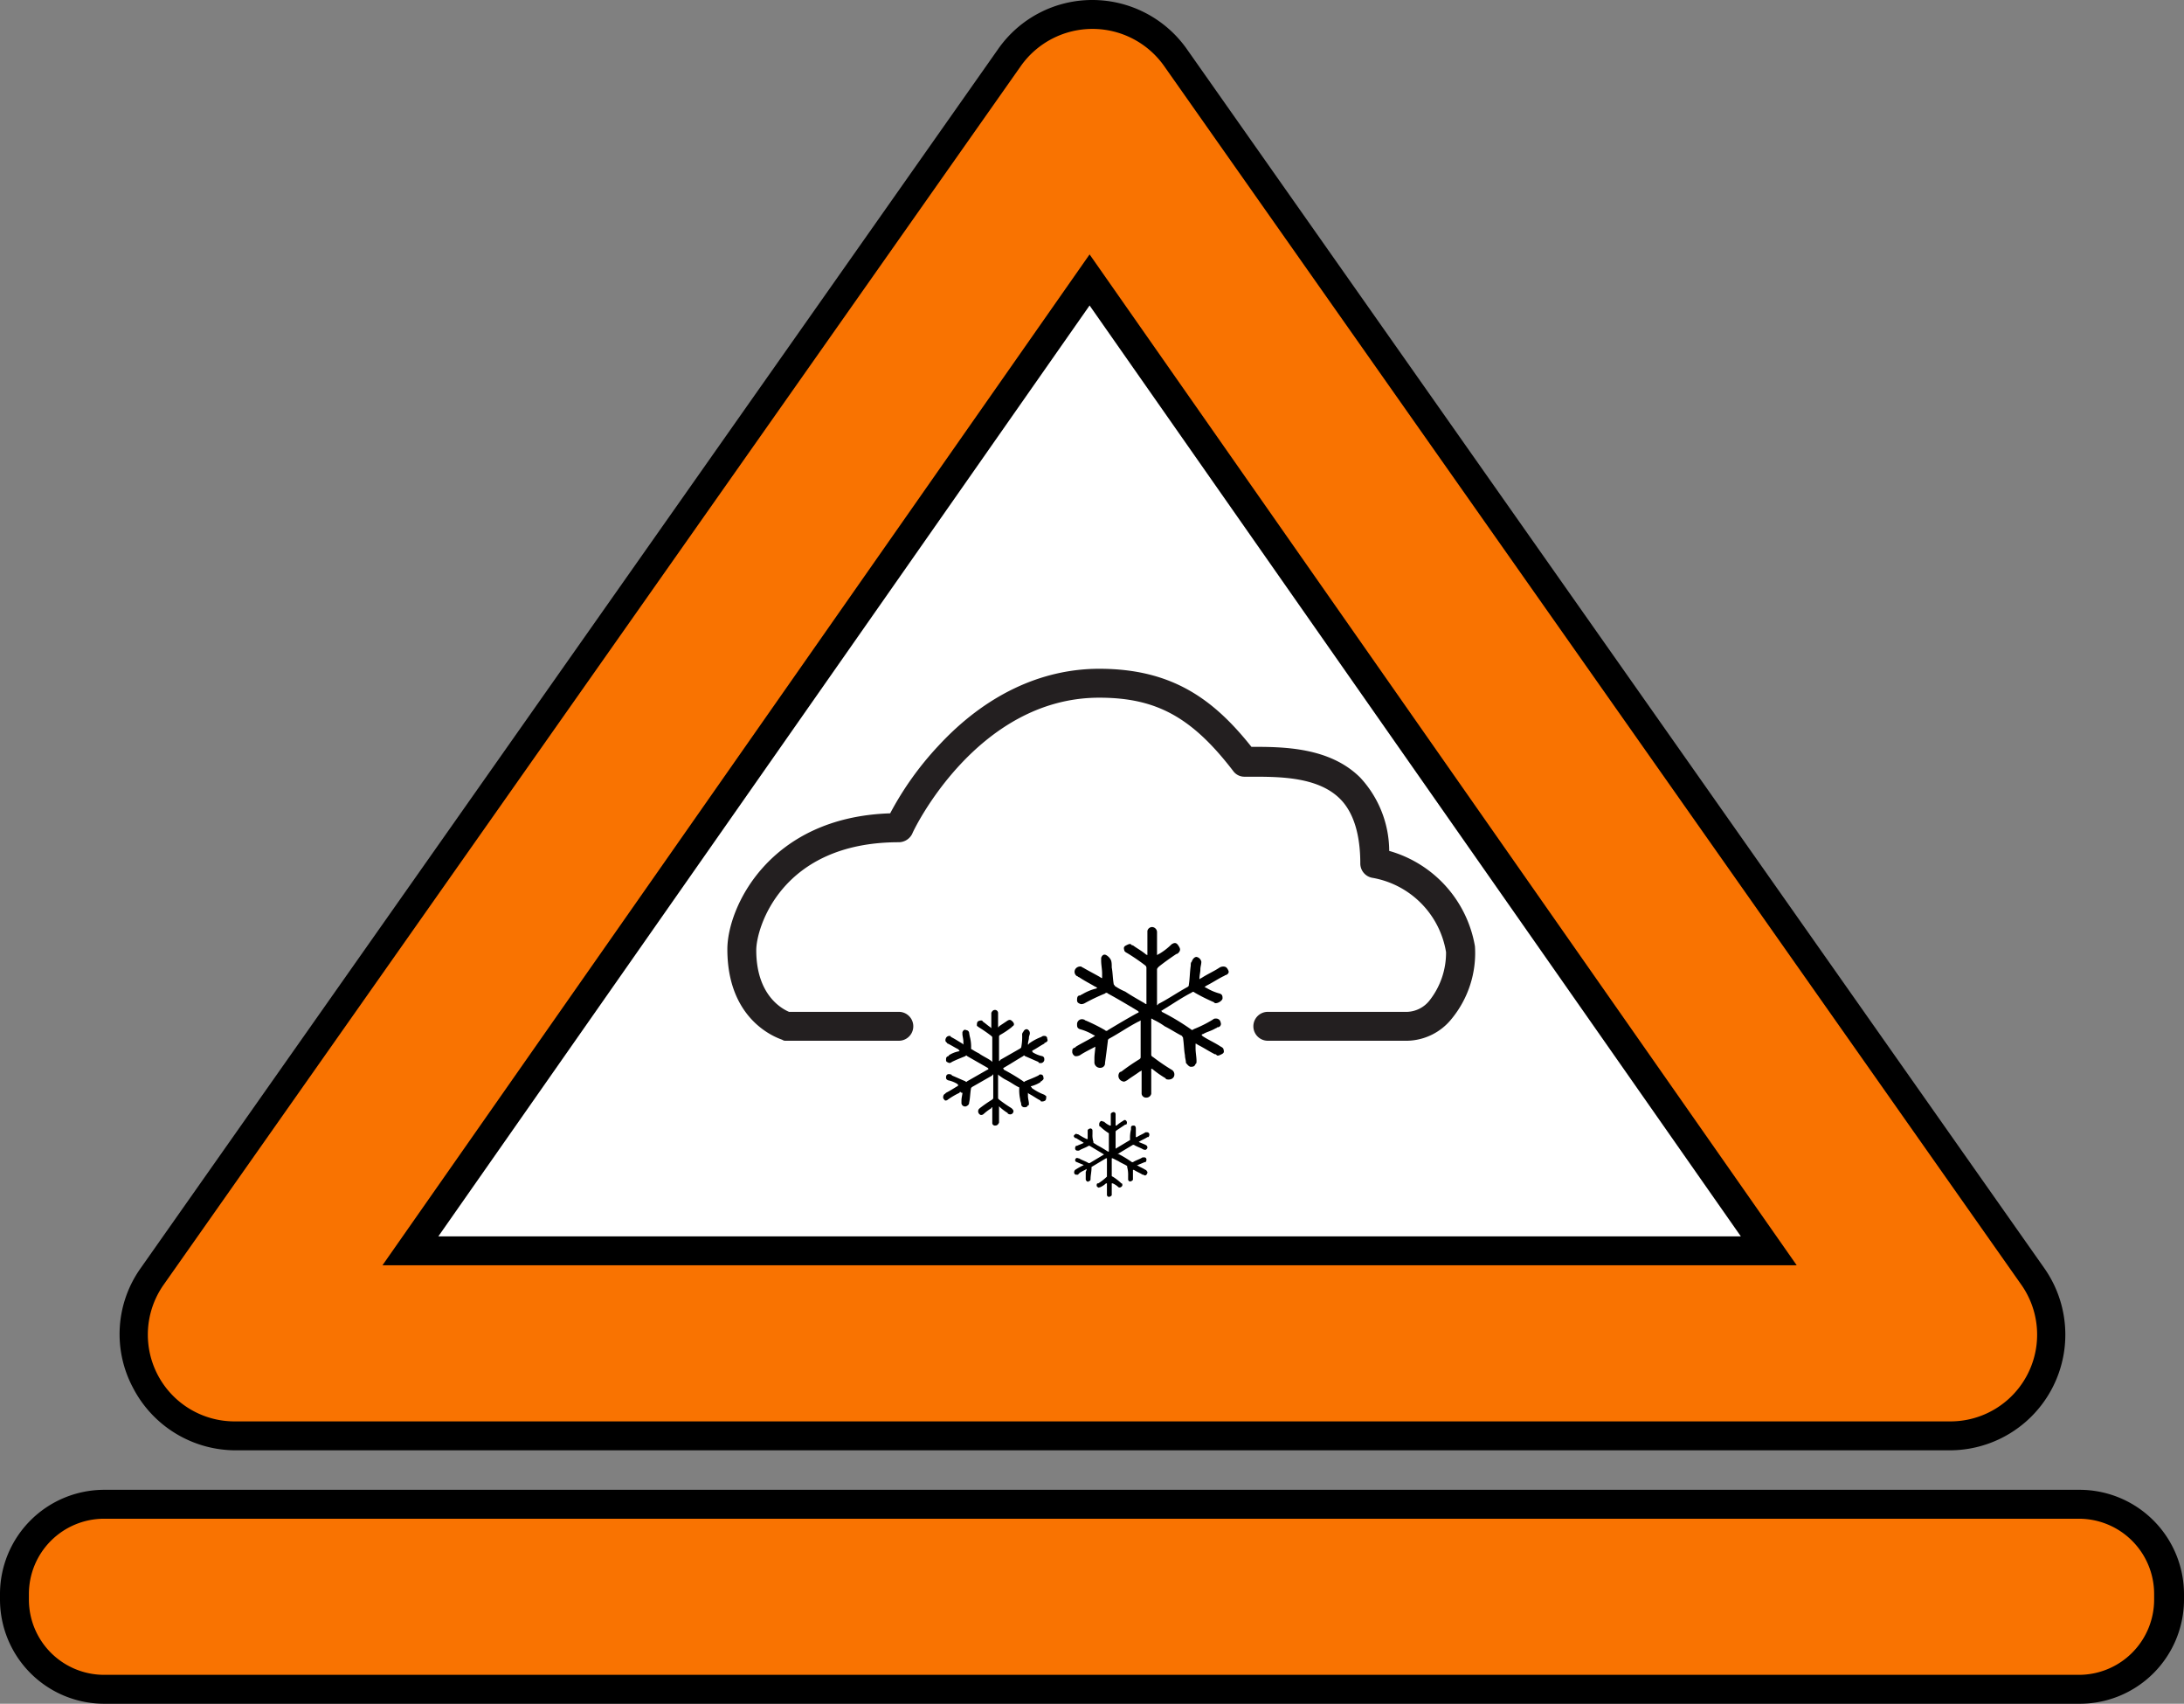 <svg id="Layer_1" xmlns="http://www.w3.org/2000/svg" viewBox="0 0 226.7 176.8"><rect x="0" y="0" width="226.7" height="176.8" fill="#808080" stroke="none"/><defs><style>.cls-1{fill:#fff;}.cls-2{fill:#f97301;}.cls-3{fill:#231f20;}</style></defs><title>WSA</title><g id="White_interior"><polygon class="cls-1" points="113.4 22.5 33.1 134 193.7 134 113.4 22.5"/></g><path class="cls-2" d="M38.6,174.7a10.48,10.48,0,0,1-9.3-5.7,10.67,10.67,0,0,1,.7-10.9L119,31.6a10.48,10.48,0,0,1,8.6-4.5,10.23,10.23,0,0,1,8.6,4.5l89,126.5a10.57,10.57,0,0,1-8.6,16.6Zm159.2-19.3L127.3,54.7,56.8,155.4Z" transform="translate(-14.2 -25.6)"/><path d="M127.6,28.6a9.1,9.1,0,0,1,7.4,3.8l89,126.5a9,9,0,0,1-7.4,14.2H38.6a9,9,0,0,1-7.4-14.2l89-126.5a9.1,9.1,0,0,1,7.4-3.8M53.9,156.9H200.7L127.3,52,53.9,156.9M127.6,25.6a11.91,11.91,0,0,0-9.8,5.1l-89,126.5a11.81,11.81,0,0,0-.8,12.4,12,12,0,0,0,10.6,6.5h178a12,12,0,0,0,9.8-18.9l-89-126.5a12,12,0,0,0-9.8-5.1ZM59.7,153.9l67.6-96.6,67.6,96.6Z" transform="translate(-14.2 -25.6)"/><path class="cls-2" d="M24.9,200.9a9.35,9.35,0,0,1-9.3-9.3V191a9.35,9.35,0,0,1,9.3-9.3H230a9.35,9.35,0,0,1,9.3,9.3v.6a9.35,9.35,0,0,1-9.3,9.3Z" transform="translate(-14.2 -25.6)"/><path d="M230,183.2a7.81,7.81,0,0,1,7.8,7.8v.6a7.81,7.81,0,0,1-7.8,7.8H25a7.81,7.81,0,0,1-7.8-7.8V191a7.81,7.81,0,0,1,7.8-7.8H230m0-3H25A10.82,10.82,0,0,0,14.2,191v.6A10.82,10.82,0,0,0,25,202.4H230.1a10.82,10.82,0,0,0,10.8-10.8V191A10.84,10.84,0,0,0,230,180.2Z" transform="translate(-14.2 -25.6)"/><path d="M128.3,134c-.1,0-.1.1-.2.1-.5.3-1.2.6-1.8,1a.9.9,0,0,1-.5.1.54.54,0,0,1-.3-.4c0-.3,0-.4.3-.5l.1-.1c.5-.3,1.1-.6,1.8-1a.35.35,0,0,1,.2-.1c-.1,0-.1-.1-.2-.1a5.34,5.34,0,0,0-1.4-.6c-.3-.1-.3-.3-.3-.5a.51.51,0,0,1,.7-.5c.1,0,.1.1.2.1a18.65,18.65,0,0,1,2,1,.19.19,0,0,0,.3,0c1-.6,2-1.2,3.1-1.8a.1.1,0,0,0,.1-.1l-.1-.1c-1-.6-2-1.2-3.1-1.8a.19.19,0,0,0-.3,0,20,20,0,0,0-2.1,1,.76.76,0,0,1-.4.1c-.3-.1-.4-.2-.4-.4s0-.5.3-.5c.1,0,.1-.1.2-.1a5.34,5.34,0,0,1,1.4-.6.31.31,0,0,0,.2-.1c-.1,0-.1-.1-.2-.1-.5-.3-1.1-.6-1.7-1-.1,0-.1-.1-.2-.1a.53.53,0,0,1-.2-.7.6.6,0,0,1,.6-.3c.1,0,.1.1.2.1.5.3,1.1.6,1.8,1a.35.35,0,0,0,.2.1v-.5c0-.4-.1-.9-.1-1.3V125c.1-.3.3-.4.5-.3s.4.3.5.5.1.5.1.8c.1.5.1,1.1.2,1.7,0,.1.1.1.1.2a6,6,0,0,0,1.1.6c.6.4,1.3.8,2,1.2a.35.35,0,0,0,.2.1v-3.7a.37.37,0,0,0-.1-.3,21.41,21.41,0,0,0-1.9-1.3q-.3-.15-.3-.3c-.1-.3,0-.4.2-.5s.4-.2.5-.1.1.1.2.1c.4.3.8.5,1.3.9a.35.35,0,0,0,.2.1v-2.5a.51.51,0,0,1,.5-.4.54.54,0,0,1,.5.5v2.4c.1,0,.1-.1.2-.1a6.42,6.42,0,0,0,1.3-1c.3-.2.5-.2.7.1s.3.5,0,.8a.35.35,0,0,1-.2.1c-.6.4-1.3.9-1.8,1.3-.1.1-.2.2-.2.3v3.7c.1,0,.1,0,.1-.1,1-.5,2-1.2,3.1-1.8.1-.1.1-.1.1-.2.1-.6.1-1.3.2-2,0-.2,0-.3.1-.4.1-.3.3-.5.5-.5a.64.64,0,0,1,.5.5c0,.3-.1.5-.1.8s-.1.6-.1,1c.1,0,.1-.1.2-.1.6-.4,1.3-.7,1.9-1.1a.76.76,0,0,1,.4-.1c.3,0,.4.2.5.4s0,.4-.3.5c-.1,0-.1.1-.2.1-.6.3-1.2.7-1.8,1a.35.35,0,0,1-.2.1c.1,0,.1.1.2.1a5.34,5.34,0,0,0,1.4.6c.3.1.3.3.3.5s-.4.5-.7.5c-.1,0-.1,0-.2-.1a18.65,18.65,0,0,1-2-1,.19.19,0,0,0-.3,0c-1,.5-2,1.2-3,1.8a.35.35,0,0,1-.2.1.1.1,0,0,1,.1.1,23.81,23.81,0,0,1,3,1.8.19.19,0,0,0,.3,0,12.44,12.44,0,0,0,2-1,.37.37,0,0,1,.3-.1.46.46,0,0,1,.5.4.35.35,0,0,1-.3.5c-.1,0-.1.1-.2.1-.5.3-1,.4-1.3.6a.31.31,0,0,0-.2.1.1.1,0,0,1,.1.1c.6.4,1.3.7,1.9,1.1q.3.15.3.3c.1.3,0,.4-.2.5s-.4.2-.5.1-.1-.1-.2-.1c-.6-.3-1.2-.7-1.8-1a.35.35,0,0,0-.2-.1v.5c0,.4.1.9.1,1.3,0,.1,0,.3-.1.3-.1.3-.3.3-.5.3s-.4-.3-.5-.4c0-.3-.1-.5-.1-.8-.1-.5-.1-1.1-.2-1.8,0-.1-.1-.1-.1-.2-.6-.3-1.2-.7-1.8-1a7.46,7.46,0,0,0-1.2-.7.35.35,0,0,0-.2-.1V135c0,.1,0,.2.2.3a21.41,21.41,0,0,0,1.9,1.3.55.55,0,0,1,.3.5c0,.4-.4.6-.8.5a.1.1,0,0,1-.1-.1,10.14,10.14,0,0,1-1.3-.9.35.35,0,0,0-.2-.1v2.6a.51.51,0,0,1-.5.4.46.46,0,0,1-.5-.4v-2.4c-.1,0-.1.1-.2.1-.4.3-.9.6-1.3.9-.2.1-.3.2-.5.1a.59.59,0,0,1-.3-.9.35.35,0,0,1,.2-.1,21.41,21.41,0,0,1,1.9-1.3c.1-.1.1-.1.1-.3v-3.7c-.1,0-.1.1-.2.1-1,.5-2,1.2-3.1,1.8-.1.1-.1.1-.1.2-.1.8-.2,1.6-.3,2.3a.46.46,0,0,1-.4.5.59.59,0,0,1-.7-.5v-.5c0-.4.1-.9.1-1.3Z" transform="translate(-14.2 -25.6)"/><path d="M113.9,138.9a.1.1,0,0,0-.1.1,7.46,7.46,0,0,0-1.2.7.37.37,0,0,1-.3.1c-.1-.1-.2-.2-.2-.3s0-.3.2-.4l.1-.1c.4-.2.7-.4,1.2-.7l.1-.1a.1.1,0,0,1-.1-.1,3,3,0,0,0-1-.4c-.2-.1-.2-.2-.2-.3,0-.3.2-.4.5-.3a.1.1,0,0,1,.1.1c.5.2.9.4,1.4.6.1.1.1.1.2,0l2.1-1.2a.1.1,0,0,0,.1-.1l-.1-.1-2.1-1.2c-.1-.1-.1-.1-.2,0-.5.2-1,.4-1.4.6a.37.37,0,0,1-.3.1c-.2-.1-.3-.1-.3-.3s0-.3.2-.4a.1.1,0,0,0,.1-.1,3,3,0,0,1,1-.4.1.1,0,0,0,.1-.1.1.1,0,0,1-.1-.1c-.4-.2-.7-.4-1.1-.6a.1.1,0,0,1-.1-.1c-.2-.1-.2-.3-.1-.5a.4.4,0,0,1,.4-.2.1.1,0,0,1,.1.1c.4.2.7.4,1.2.7l.1.1v-.3c0-.3-.1-.6-.1-.8v-.2c.1-.2.2-.3.4-.2a.32.32,0,0,1,.3.3,4.33,4.33,0,0,0,.1.5,4.1,4.1,0,0,1,.1,1.1.1.1,0,0,0,.1.1,5.74,5.74,0,0,0,.7.4c.4.3.9.5,1.3.8l.1.1v-2.5c0-.1,0-.1-.1-.2a14.63,14.63,0,0,0-1.3-.9c-.1-.1-.2-.1-.2-.2s0-.3.1-.4a.6.6,0,0,1,.4-.1.1.1,0,0,1,.1.1c.3.2.5.4.8.6l.1.1v-1.6c.1-.2.2-.3.4-.3a.32.32,0,0,1,.3.3v1.5a.1.1,0,0,0,.1-.1l.9-.6c.2-.1.3-.1.5.1s.2.4,0,.5l-.1.1a8.34,8.34,0,0,1-1.2.8c-.1.1-.1.1-.1.2v2.5c.1,0,.1,0,.1-.1l2.1-1.2.1-.1a5.7,5.7,0,0,0,.1-1.3.37.37,0,0,1,.1-.3c.1-.2.2-.3.4-.3a.45.45,0,0,1,.3.4c0,.2-.1.3-.1.5s-.1.4-.1.7a.1.1,0,0,0,.1-.1,5.39,5.39,0,0,1,1.3-.7.37.37,0,0,1,.3-.1.27.27,0,0,1,.3.3c.1.2,0,.3-.2.4a.1.1,0,0,0-.1.1c-.4.2-.8.5-1.2.7l-.1.1a.1.1,0,0,1,.1.1,3,3,0,0,0,1,.4c.2.1.2.2.2.4a.38.38,0,0,1-.5.3c-.1,0-.1,0-.1-.1-.5-.2-.9-.4-1.4-.6-.1-.1-.1-.1-.2,0-.7.4-1.3.8-2,1.2l-.1.1a.1.1,0,0,1,.1.1,21.16,21.16,0,0,1,2,1.2c.1.1.1.1.2,0,.5-.2,1-.4,1.4-.6.1-.1.1-.1.2-.1a.27.27,0,0,1,.3.3c.1.2-.1.3-.2.4a.1.1,0,0,0-.1.1,3.55,3.55,0,0,1-.9.4.1.1,0,0,0-.1.1.1.1,0,0,1,.1.1,5.39,5.39,0,0,0,1.3.7c.1.1.2.1.2.2s0,.3-.1.4a.6.6,0,0,1-.4.1.1.1,0,0,1-.1-.1c-.4-.2-.8-.5-1.2-.7l-.1-.1v.3c0,.3.1.6.1.8s0,.2-.1.2c-.1.2-.2.2-.4.2a.32.32,0,0,1-.3-.3c0-.2-.1-.3-.1-.5a4.48,4.48,0,0,1-.1-1.2.1.1,0,0,0-.1-.1c-.4-.2-.8-.5-1.2-.7s-.5-.3-.8-.5l-.1-.1v2.4c0,.1,0,.1.1.2a14.63,14.63,0,0,0,1.3.9c.1.1.2.2.2.3a.34.34,0,0,1-.5.3.1.1,0,0,1-.1-.1,5.55,5.55,0,0,1-.8-.6l-.1-.1v1.7c-.1.2-.2.3-.4.3a.27.27,0,0,1-.3-.3v-1.6a.1.1,0,0,0-.1.1,5.55,5.55,0,0,0-.8.6.37.37,0,0,1-.3.1.4.4,0,0,1-.2-.6l.1-.1a14.63,14.63,0,0,1,1.3-.9c.1-.1.1-.1.1-.2v-2.4a.1.1,0,0,0-.1.1l-2.1,1.2-.1.1c-.1.5-.1,1.1-.2,1.5,0,.2-.1.3-.3.4a.38.38,0,0,1-.5-.3v-.3c0-.3.1-.6.1-.8C113.9,139,113.9,138.9,113.9,138.9Z" transform="translate(-14.2 -25.6)"/><path d="M127,146.9h0c-.3.2-.7.3-.9.6h-.2a.22.22,0,0,1-.2-.2.37.37,0,0,1,.1-.3h0a7.26,7.26,0,0,1,.9-.5h0c-.2-.1-.5-.2-.7-.3a.22.22,0,0,1-.2-.2c0-.2.2-.3.3-.2h.1c.3.2.7.3,1,.5h.1l1.5-.9h0l-1.5-.9h-.1c-.3.2-.7.3-1,.5H126a.22.22,0,0,1-.2-.2.37.37,0,0,1,.1-.3h.1c.2-.1.5-.2.7-.3h0c-.3-.2-.5-.3-.8-.5h-.1c-.1-.1-.2-.2-.1-.3s.2-.2.3-.1h.1a7.26,7.26,0,0,0,.9.5h.1v-.9c0-.1.2-.2.3-.2a.22.22,0,0,1,.2.2v.4a2.2,2.2,0,0,0,.1.8v.1c.2.1.3.2.5.3s.7.4,1,.6h.1v-1.9a5.5,5.5,0,0,1-.9-.7c-.1,0-.1-.1-.1-.2a.37.37,0,0,1,.1-.3.19.19,0,0,1,.3,0h.1a2.09,2.09,0,0,0,.6.4h.1v-1.2c0-.1.2-.2.3-.2a.22.22,0,0,1,.2.2v1.2h.1a4.23,4.23,0,0,1,.7-.5.19.19,0,0,1,.3,0,.3.3,0,0,1,0,.4H131l-.9.6-.1.1v1.8h0l1.5-.9v-.1a3.4,3.4,0,0,1,.1-1v-.2c0-.2.2-.2.3-.2s.2.1.2.3v.9h.1c.3-.2.6-.3.9-.5h.2a.22.22,0,0,1,.2.2.37.37,0,0,1-.1.3h-.1c-.3.2-.6.3-.9.5h0c.2.1.5.2.7.3s.2.2.2.3-.2.3-.3.2h-.1c-.3-.2-.7-.3-1-.5h-.1l-1.5.9h-.1a11.91,11.91,0,0,1,1.5.9h.1c.3-.2.7-.3,1-.5h.2a.22.22,0,0,1,.2.2.37.37,0,0,1-.1.3H133c-.2.1-.5.2-.7.3h-.1c.3.2.6.3.9.5.1,0,.1.1.2.2a.37.37,0,0,1-.1.3.19.19,0,0,1-.3,0h-.1c-.3-.2-.6-.3-.9-.5h-.1v1c0,.1-.2.2-.3.2a.22.22,0,0,1-.2-.2v-.4a3.08,3.08,0,0,0-.1-.9v-.1c-.3-.2-.6-.3-.9-.5l-.6-.3h-.1v1.8a.1.1,0,0,0,.1.1,5.5,5.5,0,0,1,.9.7c.1,0,.1.1.1.2s-.2.3-.4.2h0a2.09,2.09,0,0,0-.6-.4h-.1v1.2c0,.1-.2.2-.3.2a.22.22,0,0,1-.2-.2v-1.2H129a2.09,2.09,0,0,1-.6.4c-.1,0-.2.1-.2,0-.2,0-.2-.3-.1-.4h.1a5.5,5.5,0,0,0,.9-.7v-1.9H129l-1.5.9v.1c0,.4-.1.8-.1,1.1s-.1.2-.2.3-.3-.1-.3-.2v-.8A.77.77,0,0,0,127,146.9Z" transform="translate(-14.2 -25.6)"/><path class="cls-3" d="M167.3,123.8a12.47,12.47,0,0,0-8.9-9.9,11.24,11.24,0,0,0-3-7.6c-3.2-3.2-8.1-3.2-11.3-3.2-3.9-4.9-8.2-8.1-15.8-8.1-6.1,0-11.9,2.8-16.7,8a32.54,32.54,0,0,0-5,7c-12.6.4-16.9,9.8-16.9,14.1,0,7.7,5.5,9.3,5.7,9.4a.6.6,0,0,0,.4.1h11.7a1.5,1.5,0,0,0,0-3H96.1c-.7-.3-3.4-1.7-3.4-6.4,0-2.3,2.6-11.2,14.8-11.2a1.57,1.57,0,0,0,1.4-.9c0-.1,6.6-14.1,19.4-14.1,5.9,0,9.6,2,13.9,7.6a1.43,1.43,0,0,0,1.2.6h.7c2.9,0,6.9,0,9.2,2.3,1.4,1.4,2.1,3.7,2.1,6.7a1.51,1.51,0,0,0,1.3,1.5,9.38,9.38,0,0,1,7.6,7.7,8,8,0,0,1-1.7,5,3.09,3.09,0,0,1-2.3,1.2H145.8a1.5,1.5,0,0,0,0,3h14.5a6.07,6.07,0,0,0,4.6-2.3A10.75,10.75,0,0,0,167.3,123.8Z" transform="translate(-14.2 -25.6)"/></svg>